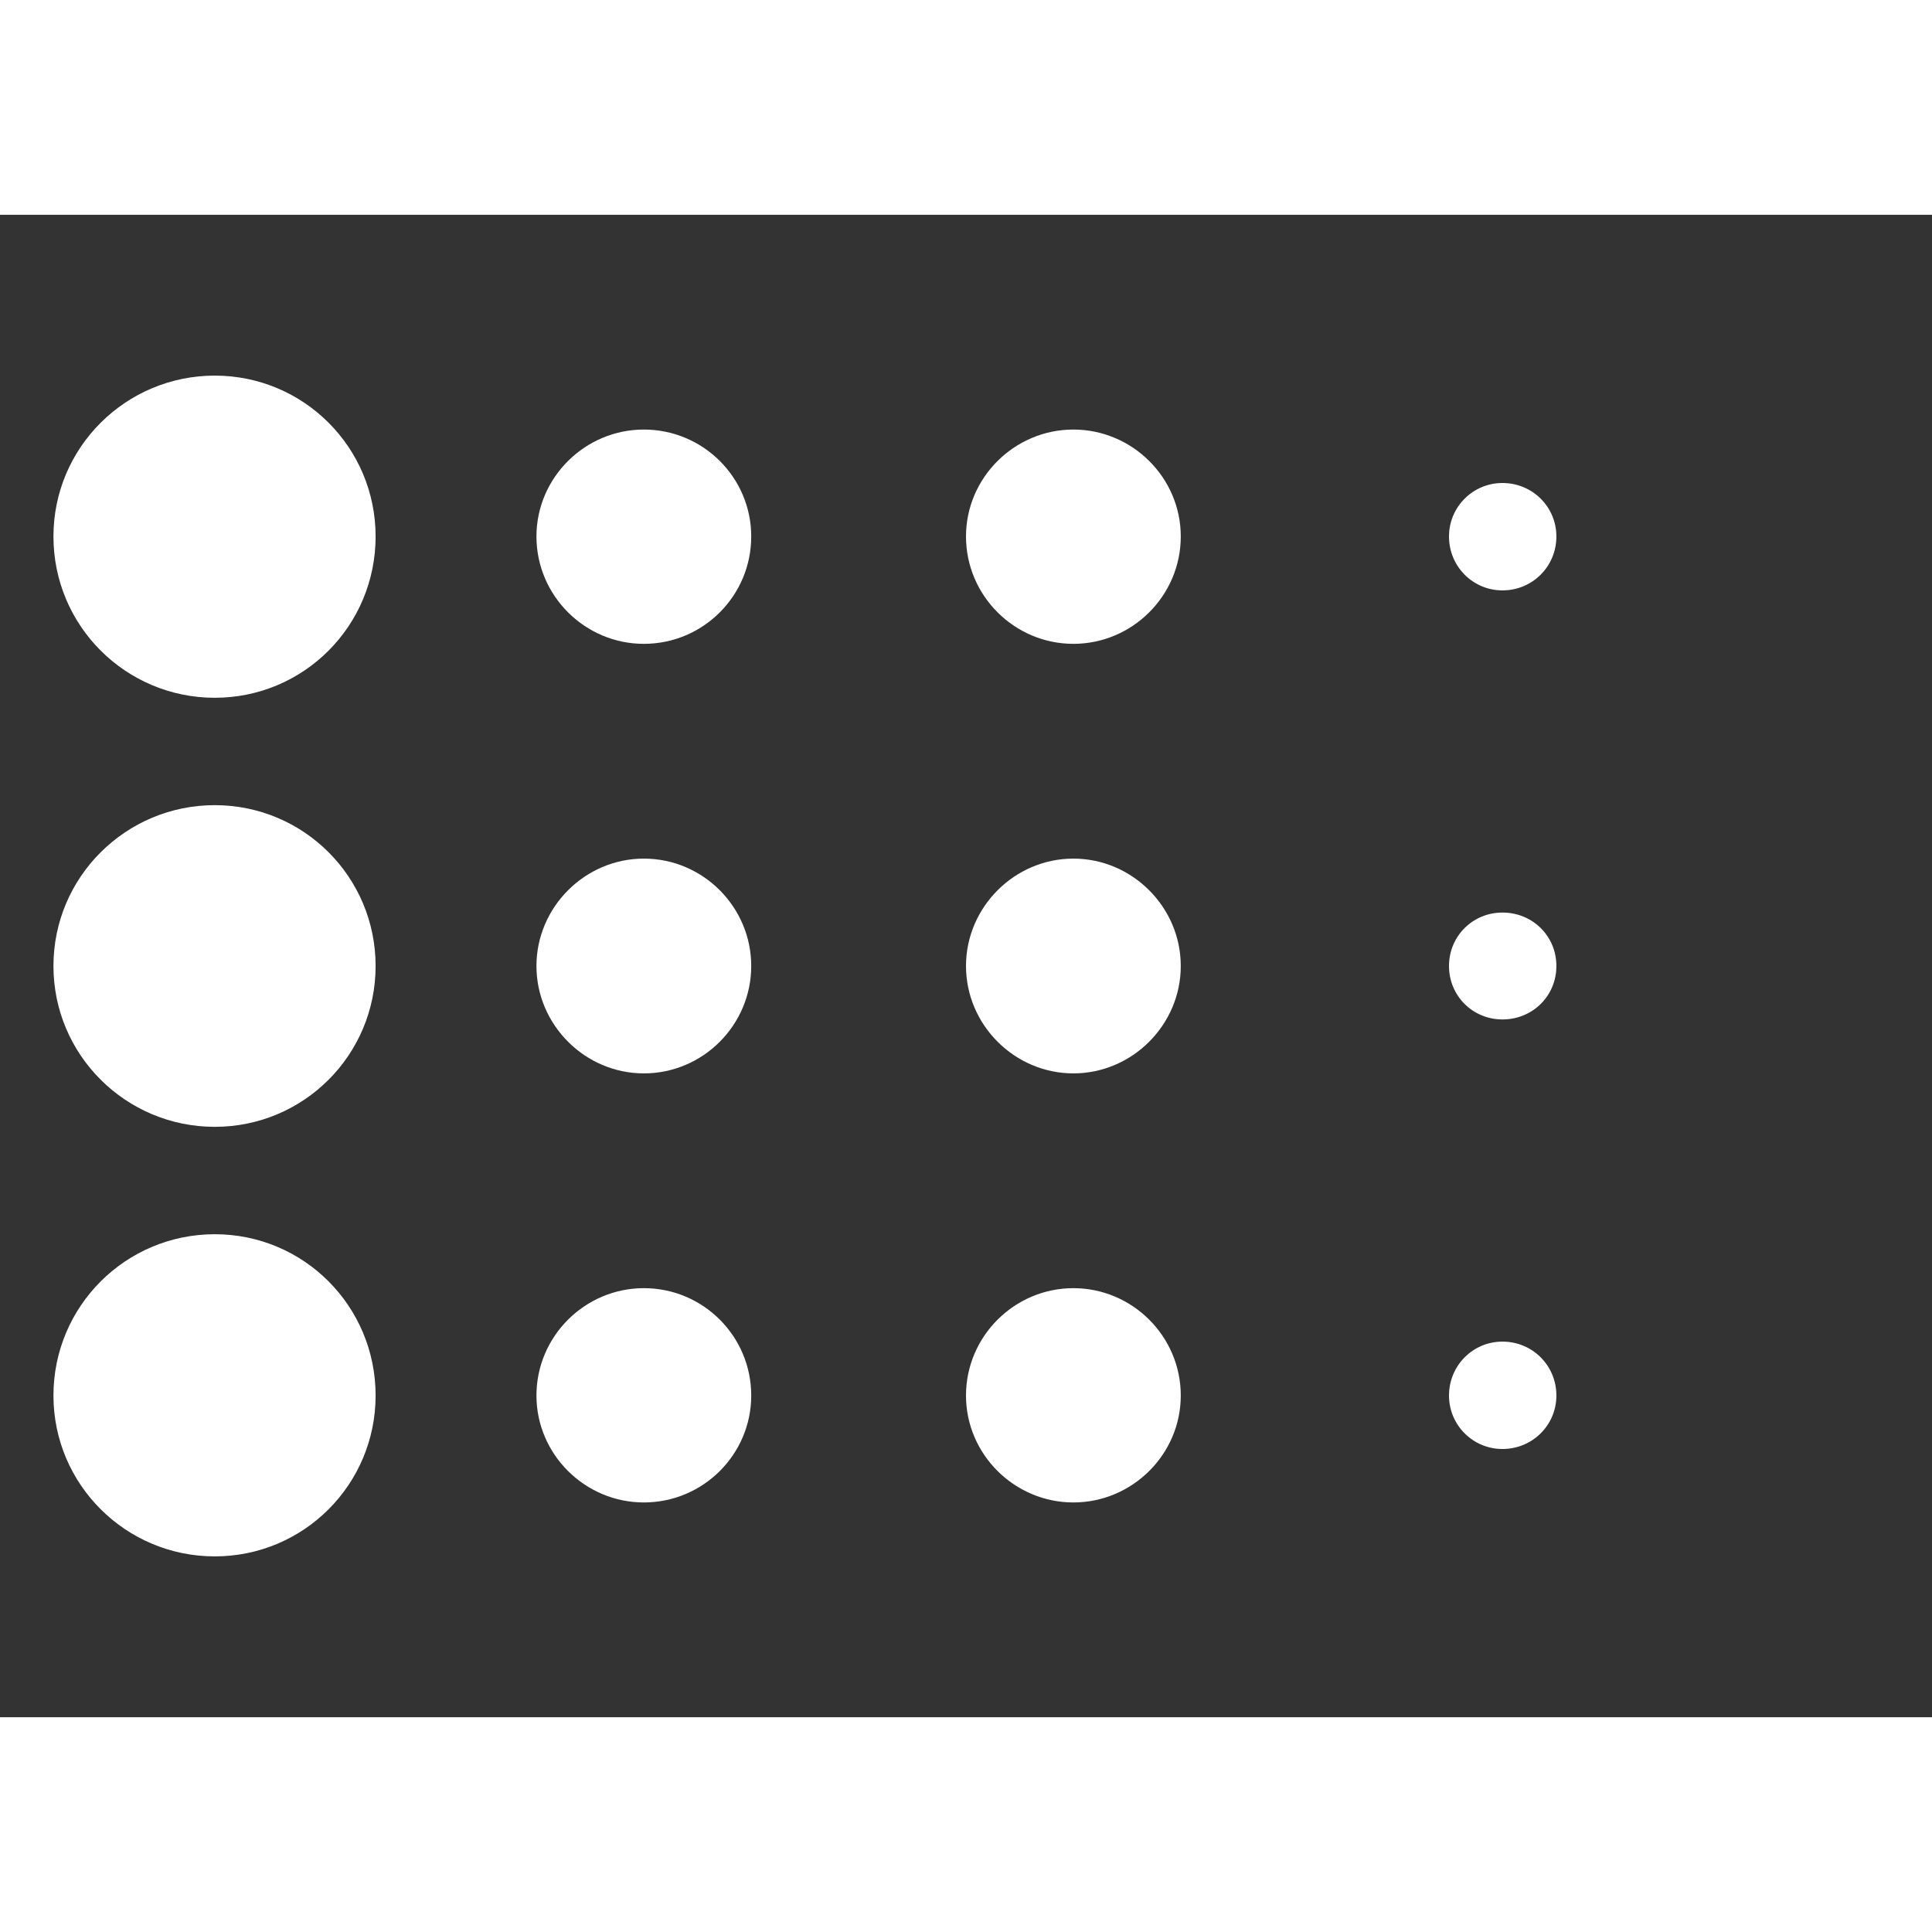 <?xml version="1.0" encoding="iso-8859-1"?>
<!-- Generator: Adobe Illustrator 18.1.1, SVG Export Plug-In . SVG Version: 6.00 Build 0)  -->
<svg xmlns="http://www.w3.org/2000/svg" xmlns:xlink="http://www.w3.org/1999/xlink" version="1.1" id="Capa_1" x="0px" y="0px" viewBox="0 0 525.153 525.153" style="enable-background:new 0 0 525.153 525.153;" xml:space="preserve" width="512px" height="512px">
<rect x="0" y="0" width="525.153" height="525.153" fill="#333333" stroke="none"/>
<g>
	<path d="M58.379,423.054c24.179,0,43.719-19.54,43.719-43.719c0-24.31-19.54-43.85-43.719-43.85s-43.85,19.54-43.85,43.85   C14.529,403.514,34.201,423.054,58.379,423.054z M175.007,291.766c16.127,0,29.19-13.194,29.19-29.19s-13.063-29.19-29.19-29.19   c-15.995,0-29.19,13.194-29.19,29.19S159.012,291.766,175.007,291.766z M175.007,175.007c16.127,0,29.19-13.063,29.19-29.19   c0-15.995-13.063-29.058-29.19-29.058c-15.995,0-29.19,13.063-29.19,29.058C145.817,161.944,159.012,175.007,175.007,175.007z    M0,525.153h525.153v-58.379H0V525.153z M58.379,189.668c24.179,0,43.719-19.54,43.719-43.85c0-24.179-19.54-43.719-43.719-43.719   s-43.85,19.54-43.85,43.719C14.529,170.128,34.201,189.668,58.379,189.668z M58.379,306.295c24.179,0,43.719-19.54,43.719-43.719   s-19.54-43.719-43.719-43.719s-43.85,19.54-43.85,43.719S34.201,306.295,58.379,306.295z M175.007,408.394   c16.127,0,29.19-13.063,29.19-29.058c0-16.127-13.063-29.19-29.19-29.19c-15.995,0-29.19,13.063-29.19,29.19   C145.817,395.33,159.012,408.394,175.007,408.394z M408.394,393.864c8.162,0,14.66-6.499,14.66-14.529   c0-8.162-6.499-14.66-14.66-14.66c-8.03,0-14.529,6.499-14.529,14.66C393.864,387.366,400.363,393.864,408.394,393.864z M0,0   v58.379h525.153V0H0z M408.394,160.478c8.162,0,14.66-6.499,14.66-14.661c0-8.03-6.499-14.529-14.66-14.529   c-8.03,0-14.529,6.499-14.529,14.529C393.864,153.979,400.363,160.478,408.394,160.478z M408.394,277.105   c8.162,0,14.66-6.367,14.66-14.529c0-8.162-6.499-14.529-14.66-14.529c-8.03,0-14.529,6.367-14.529,14.529   S400.363,277.105,408.394,277.105z M291.766,175.007c15.995,0,29.19-13.063,29.19-29.19c0-15.995-13.194-29.058-29.19-29.058   s-29.19,13.063-29.19,29.058C262.576,161.944,275.771,175.007,291.766,175.007z M291.766,291.766   c15.995,0,29.19-13.194,29.19-29.19s-13.194-29.19-29.19-29.19s-29.19,13.194-29.19,29.19S275.771,291.766,291.766,291.766z    M291.766,408.394c15.995,0,29.19-13.063,29.19-29.058c0-16.127-13.194-29.19-29.19-29.19s-29.19,13.063-29.19,29.19   C262.576,395.33,275.771,408.394,291.766,408.394z" fill="#FFFFFF"/>
</g>
<g>
</g>
<g>
</g>
<g>
</g>
<g>
</g>
<g>
</g>
<g>
</g>
<g>
</g>
<g>
</g>
<g>
</g>
<g>
</g>
<g>
</g>
<g>
</g>
<g>
</g>
<g>
</g>
<g>
</g>
</svg>
